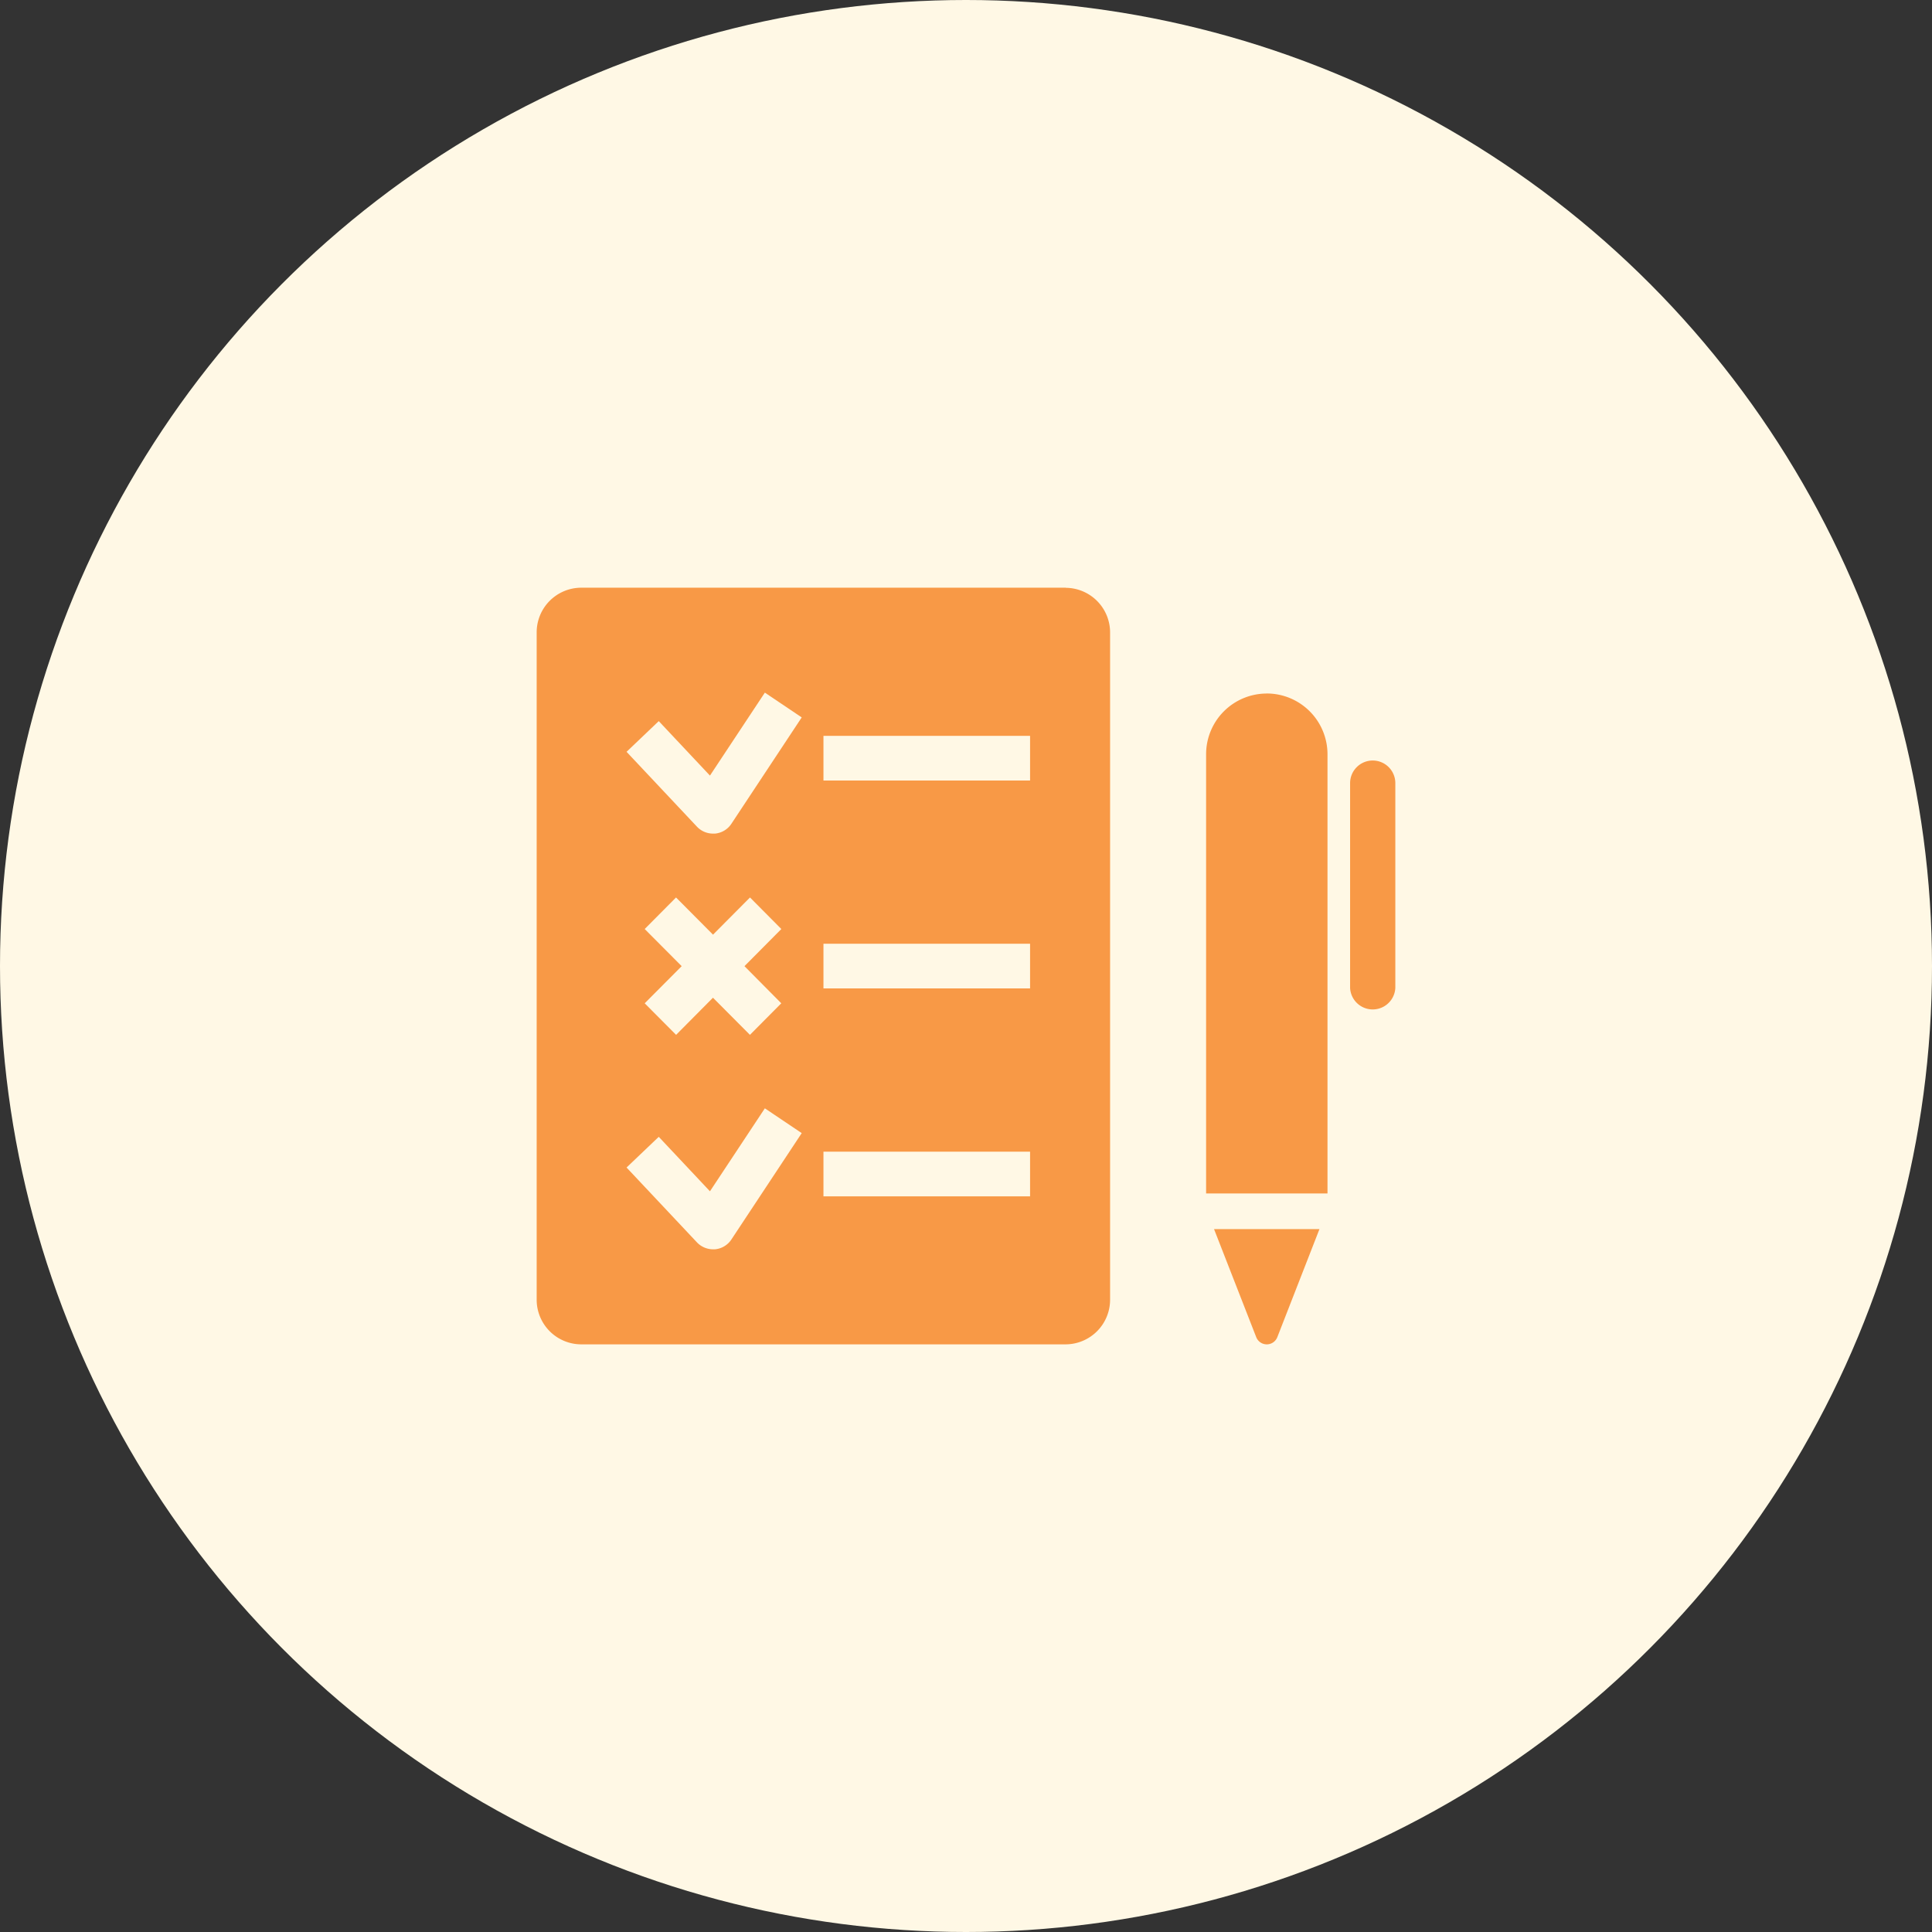 <svg xmlns="http://www.w3.org/2000/svg" width="36" height="36" viewBox="0 0 36 36">
  <rect x="0" y="0" width="36" height="36" fill="#333333" stroke="none"/>
  <g id="Group_5704" data-name="Group 5704" transform="translate(0.033 -0.017)">
    <circle id="Ellipse_204" data-name="Ellipse 204" cx="18" cy="18" r="18" transform="translate(-0.033 0.017)" fill="#fff8e5"/>
    <g id="noun-checklist-3491302" transform="translate(-137.997 -90.998)">
      <path id="Path_639257" data-name="Path 639257" d="M157.823,101.966h-9.032a.832.832,0,0,0-.827.832v12.436a.832.832,0,0,0,.827.831h9.032a.832.832,0,0,0,.826-.831V102.8a.832.832,0,0,0-.826-.832Zm-6.23,12.144a.41.41,0,0,1-.308.184l-.035,0a.414.414,0,0,1-.3-.13l-1.311-1.394.6-.572.954,1.015,1.023-1.546.687.462Zm.929-4.4-.584.588-.689-.692-.687.692-.585-.588.689-.692-.689-.692.584-.588.689.693.689-.693.584.588-.687.692Zm-.929-3.346a.41.41,0,0,1-.308.184h-.035a.411.411,0,0,1-.3-.13l-1.311-1.394.6-.572.954,1.015,1.023-1.546.687.462Zm5.565,6.943h-3.85v-.832h3.85Zm0-3.874h-3.85V108.6h3.85Zm0-3.874h-3.85v-.832h3.85Z" fill="#f89946"/>
      <path id="Path_639258" data-name="Path 639258" d="M465.229,151.156a1.131,1.131,0,0,0-1.13,1.13v8.185h2.262v-8.185a1.133,1.133,0,0,0-1.131-1.131Z" transform="translate(-303.661 -47.218)" fill="#f89946"/>
      <path id="Path_639259" data-name="Path 639259" d="M468.565,406.486a.211.211,0,0,0,.393,0l.785-2.013h-1.964Z" transform="translate(-307.193 -290.555)" fill="#f89946"/>
      <path id="Path_639260" data-name="Path 639260" d="M531.421,183.79a.422.422,0,0,0-.421.421v3.816a.422.422,0,0,0,.843,0v-3.816A.422.422,0,0,0,531.421,183.79Z" transform="translate(-367.879 -78.604)" fill="#f89946"/>
    </g>
  </g>
</svg>
